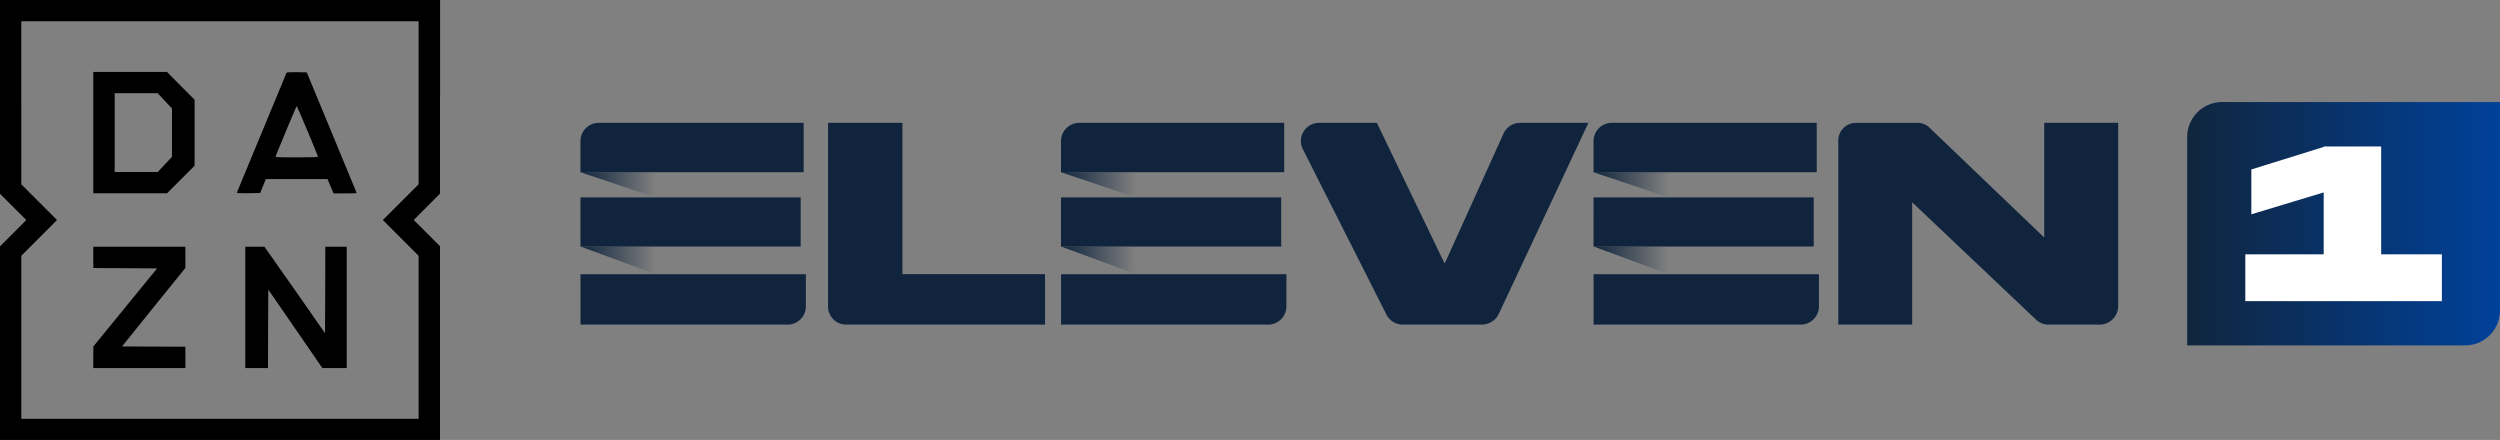 <svg xmlns="http://www.w3.org/2000/svg" xmlns:xlink="http://www.w3.org/1999/xlink" width="642.482" height="113.053" viewBox="0 0 169.99 29.912"><rect x="0" y="0" width="169.99" height="29.912" fill="#808080" stroke="none"/><defs><linearGradient xlink:href="#a" id="b" x2="3.436" y1="17.075" y2="17.075" gradientTransform="matrix(1.485 0 0 .548 178.35 203.38)" gradientUnits="userSpaceOnUse"/><linearGradient id="a"><stop offset="0" stop-color="#10253d"/><stop offset="1" stop-color="#10253d" stop-opacity="0"/></linearGradient><linearGradient xlink:href="#a" id="c" x2="3.281" y1="8.058" y2="8.058" gradientTransform="matrix(1.555 0 0 .523 178.35 203.38)" gradientUnits="userSpaceOnUse"/><linearGradient xlink:href="#a" id="d" x1="22.006" x2="25.441" y1="17.074" y2="17.074" gradientTransform="matrix(1.485 0 0 .548 178.35 203.38)" gradientUnits="userSpaceOnUse"/><linearGradient xlink:href="#a" id="e" x1="21.017" x2="24.298" y1="8.058" y2="8.058" gradientTransform="matrix(1.555 0 0 .523 178.35 203.38)" gradientUnits="userSpaceOnUse"/><linearGradient xlink:href="#a" id="f" x1="46.389" x2="49.824" y1="17.075" y2="17.075" gradientTransform="matrix(1.485 0 0 .548 178.35 203.38)" gradientUnits="userSpaceOnUse"/><linearGradient xlink:href="#a" id="g" x1="44.304" x2="47.586" y1="8.058" y2="8.058" gradientTransform="matrix(1.555 0 0 .523 178.35 203.38)" gradientUnits="userSpaceOnUse"/><linearGradient id="h" x1="442.07" x2="508.29" y1="215.17" y2="215.17" gradientTransform="translate(146.48 141.34) scale(.319)" gradientUnits="userSpaceOnUse"><stop offset="0" stop-color="#10253d"/><stop offset="1" stop-color="#004199"/></linearGradient></defs><path fill="#10253d" fill-rule="evenodd" d="M61.362 8.352v10.29h9.696v3.43H57.53a1.225 1.225 0 0 1-1.225-1.224V8.352zm32.911 13.042L88.59 10.147a1.237 1.237 0 0 1 1.104-1.795h3.927l4.581 9.51c.012.025.046.024.058 0l3.976-8.783c.2-.443.641-.727 1.127-.727h4.643l-6.09 12.982c-.212.45-.664.737-1.162.737h-5.376c-.467 0-.893-.262-1.104-.678zM131.2 8.684l7.8 7.468v-7.8h5.026l.001.002v12.458a1.26 1.26 0 0 1-1.26 1.26h-3.48a1.23 1.23 0 0 1-.854-.346l-8.412-7.97v8.315h-5.025V9.561c0-.667.54-1.208 1.208-1.208h4.18c.306 0 .598.119.816.332zm-76.554 3.024V8.352H40.713c-.687 0-1.244.557-1.244 1.243v2.113zm-15.174 6.935v3.43h14.08c.688 0 1.245-.558 1.245-1.245v-2.185zm-.003-5.22h14.974v3.338H39.469z"/><path fill="url(#b)" fill-rule="evenodd" d="m178.35 211.78 5.102 1.882v-1.882z" transform="translate(-138.88 -195.02)"/><path fill="url(#c)" fill-rule="evenodd" d="m178.35 206.73 5.102 1.716v-1.716z" transform="translate(-138.88 -195.02)"/><path fill="#10253d" fill-rule="evenodd" d="M87.32 11.708V8.352H73.387a1.244 1.244 0 0 0-1.243 1.243v2.113zm-15.173 6.935v3.43h14.079a1.245 1.245 0 0 0 1.245-1.245v-2.185zm-.004-5.22h14.974v3.338H72.143z"/><path fill="url(#d)" fill-rule="evenodd" d="m211.02 211.78 5.101 1.882v-1.882z" transform="translate(-138.88 -195.02)"/><path fill="url(#e)" fill-rule="evenodd" d="m211.02 206.73 5.101 1.716v-1.716z" transform="translate(-138.88 -195.02)"/><path fill="#10253d" fill-rule="evenodd" d="M123.53 11.708V8.352h-13.933a1.244 1.244 0 0 0-1.243 1.243v2.113zm-15.173 6.935v3.43h14.08a1.245 1.245 0 0 0 1.244-1.245v-2.185zm-.003-5.22h14.973v3.338h-14.974z"/><path fill="url(#f)" fill-rule="evenodd" d="m247.23 211.78 5.102 1.882v-1.882z" transform="translate(-138.88 -195.02)"/><path fill="url(#g)" fill-rule="evenodd" d="m247.23 206.73 5.102 1.716v-1.716z" transform="translate(-138.88 -195.02)"/><path fill="url(#h)" fill-rule="evenodd" d="M289.98 201.96a2.374 2.374 0 0 0-2.38 2.38v14.166h18.89a2.375 2.375 0 0 0 2.38-2.38V201.96h-15.717z" transform="translate(-138.88 -195.02)"/><path fill="#fff" d="M161.91 9.96h-3.908v.03l-4.92 1.532v3.05l4.92-1.489v4.209h-5.33v3.182h13.366v-3.182h-4.128z"/><path d="M29.918 6.58v6.588l-1.787 1.788 1.787 1.788v13.168H0V16.75l1.788-1.788L0 13.175V0h29.925v6.58zm-28.47.411v5.543l2.429 2.428-2.429 2.429v11.086h27.016V17.39l-2.429-2.429 2.429-2.428V1.448H1.448z" class="st0"/><path d="m12.29 5.838.942.942v4.485l-1.877 1.878H6.344V4.889h5.01zM7.798 9.022v2.672h2.935l.48-.519.481-.512V7.375l-.974-1.038H7.798zM22.556 9.016c.935 2.255 1.698 4.101 1.698 4.114s-.353.019-.788.019h-.788l-.41-.974h-4.191l-.385.948-.8.013c-.635.007-.802 0-.783-.045.013-.032.77-1.864 1.686-4.069l1.685-4.069c.02-.038.186-.051.705-.045l.673.013zm-3.095-.141c-.378.916-.705 1.698-.718 1.743-.026.077.058.083 1.435.083 1.173 0 1.455-.013 1.442-.057-.032-.129-1.416-3.435-1.442-3.435-.019 0-.333.756-.717 1.666z" class="st0"/><path d="M12.604 17.494v.724l-2.16 2.672-2.146 2.665 2.147.013 2.16.007v1.454H6.343v-.743l.006-.73 4.332-5.306-2.172-.013-2.166-.013v-1.448h6.26zM20.044 19.71l2.057 2.948.013-2.947.006-2.935h1.455v8.253H21.92l-1.839-2.672-1.839-2.666-.013 2.673-.006 2.665H16.68v-8.253h1.3z"/></svg>